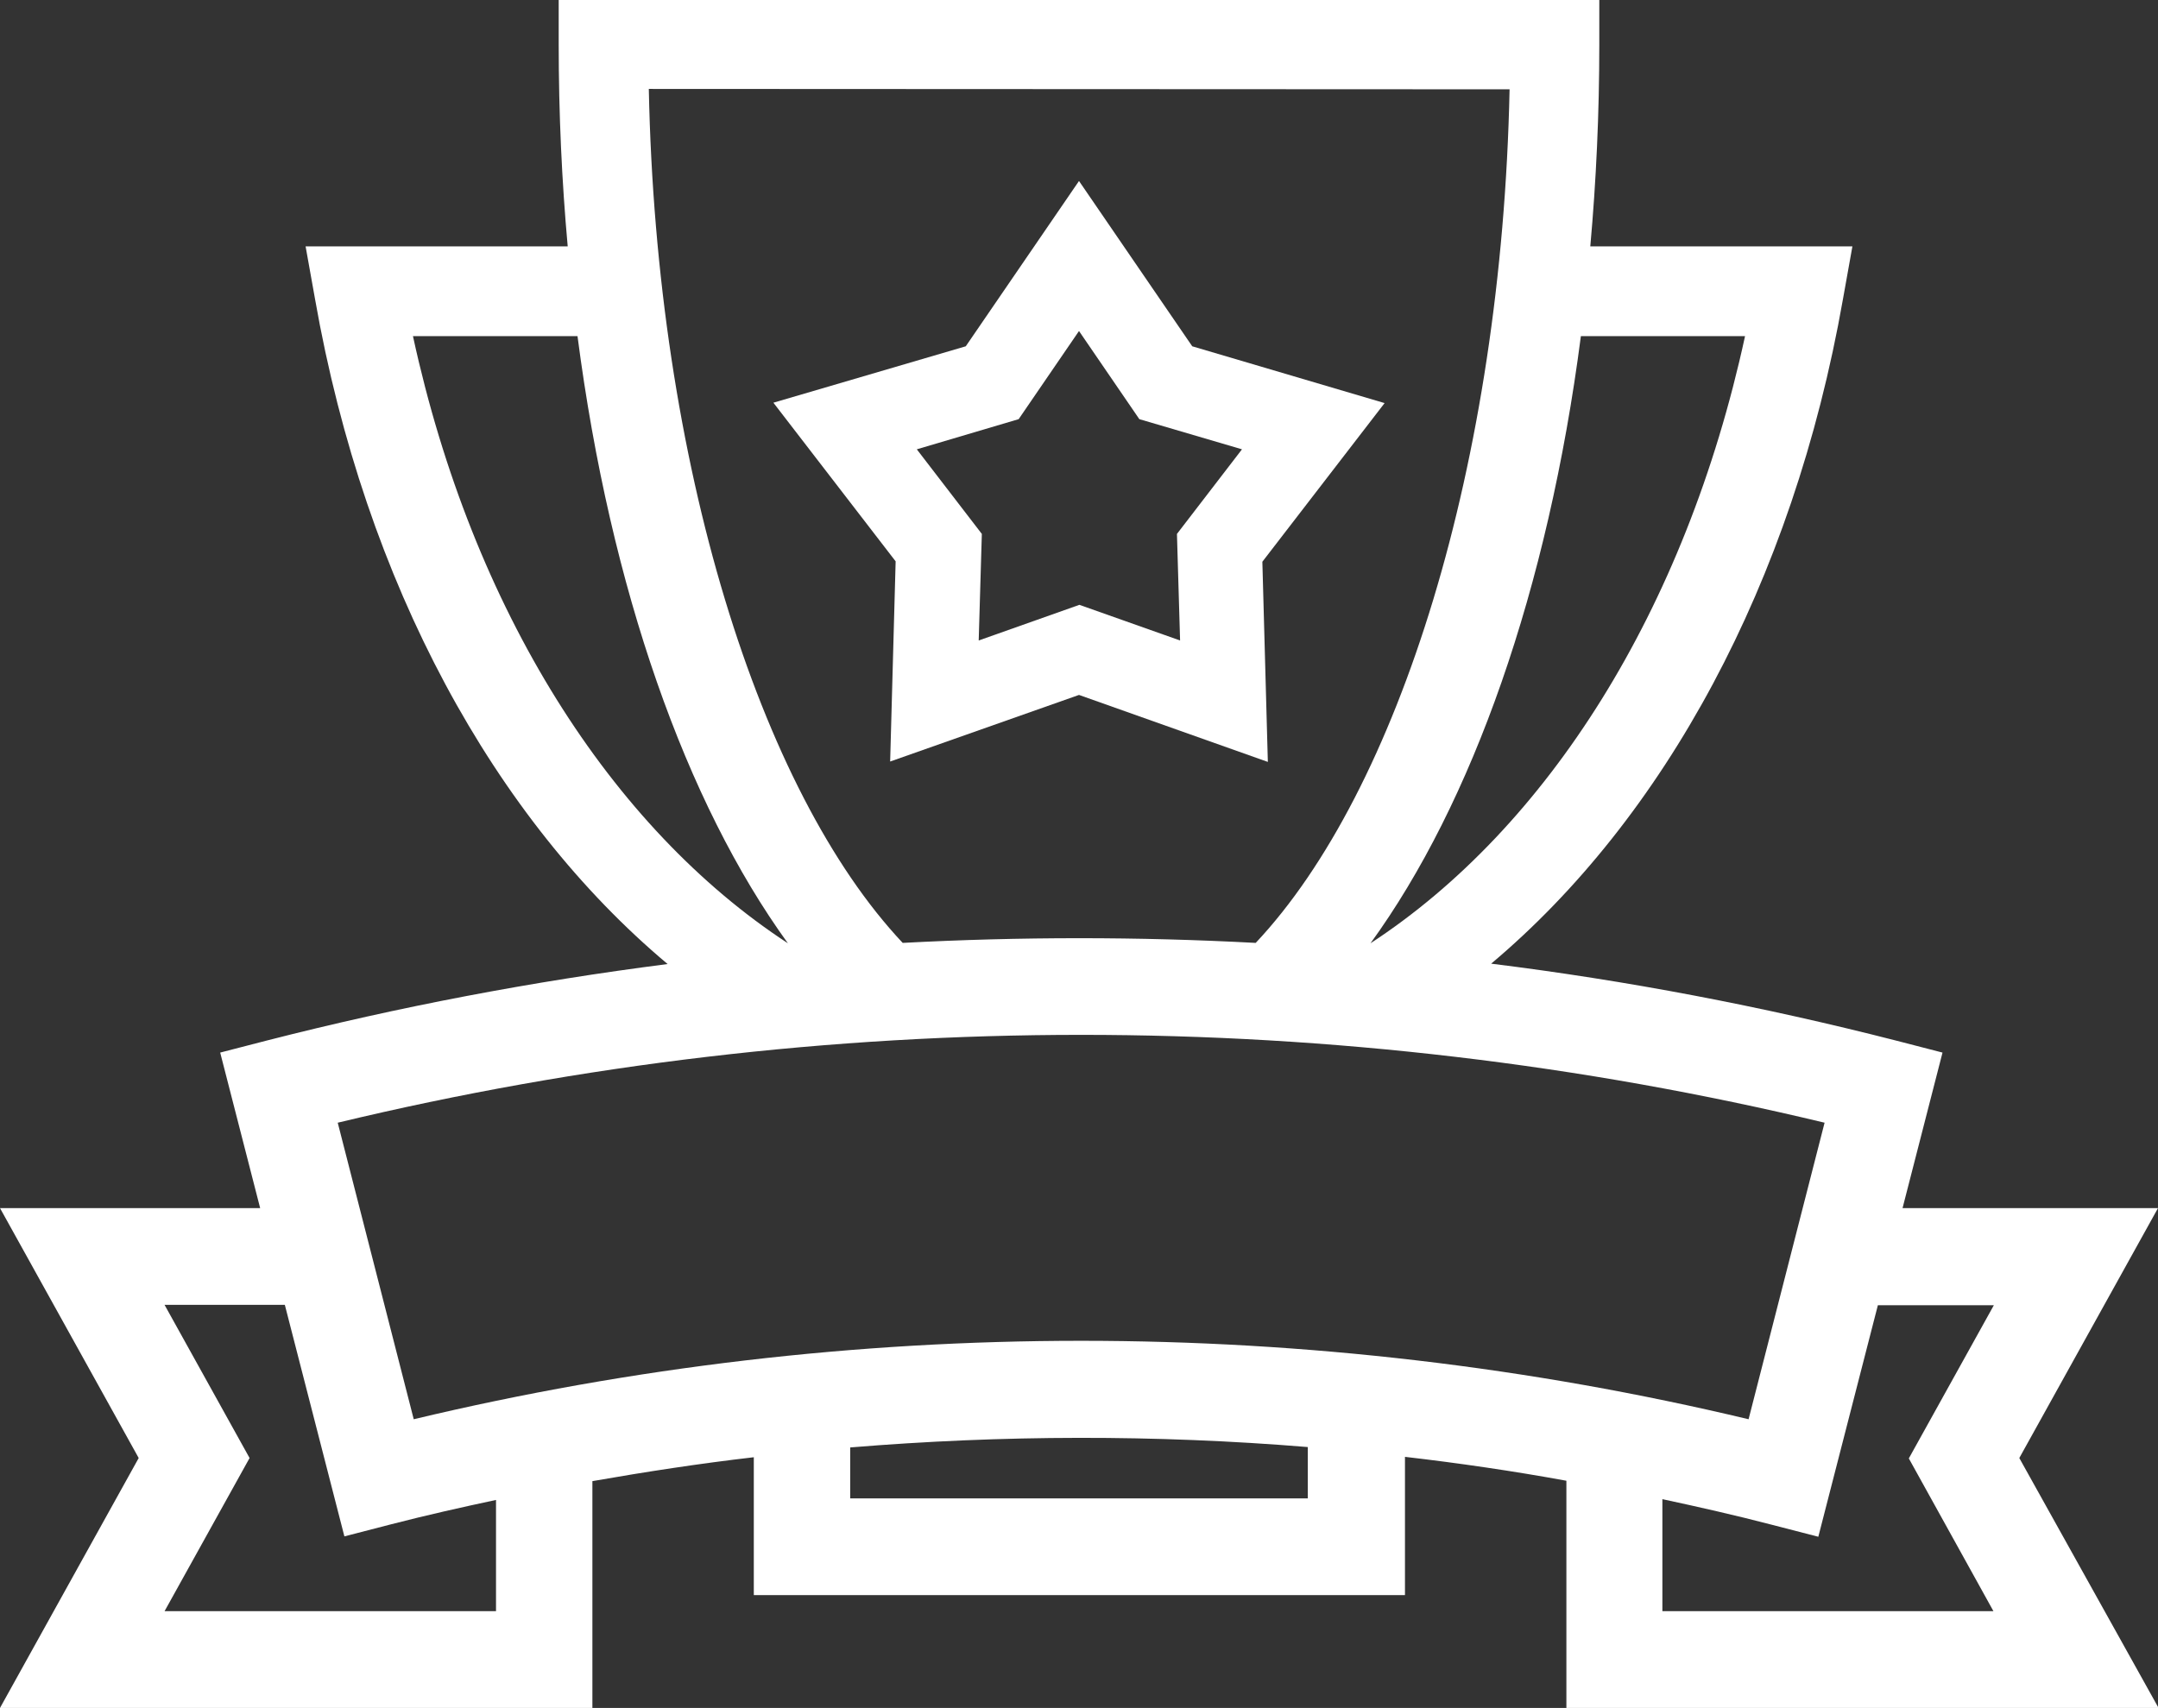 <?xml version="1.0" encoding="utf-8"?>
<!-- Generator: Adobe Illustrator 18.1.1, SVG Export Plug-In . SVG Version: 6.00 Build 0)  -->
<svg version="1.1" id="Layer_1" xmlns="http://www.w3.org/2000/svg" xmlns:xlink="http://www.w3.org/1999/xlink" x="0px" y="0px"
	 viewBox="30.6 101.5 550.8 436" enable-background="new 30.6 101.5 550.8 436" xml:space="preserve">
<rect x="30.6" y="101.5" width="550.8" height="436" fill="#333333" stroke="none"/>
<g display="none">
	<path display="inline" d="M2134.6,3653.3h-7575.3c-12.8,0-23.2-10.4-23.2-23.2v-7265.4c0-12.8,10.4-23.2,23.2-23.2h7575.3
		c12.8,0,23.2,10.4,23.2,23.2v7265.4C2157.8,3642.9,2147.4,3653.3,2134.6,3653.3z"/>
</g>
<g>
	<path fill="#FFFFFF" d="M581.4,409.9h-65.2l10.2-39.7l-12-3.1c-34-8.7-68.5-15.3-103.2-19.6c44-37,77-96.9,89.8-169.7l2.4-13.4
		h-66.9c1.5-16.7,2.3-33.9,2.3-51.5v-11.4H173.2v11.4c0,17.7,0.8,34.9,2.3,51.5h-66.9l2.4,13.4c12.8,72.9,45.9,132.8,90,169.8
		c-34.4,4.4-68.6,10.9-102.2,19.5l-12,3.1l10.2,39.7H30.6L66,473.7l-35.4,63.8h151.2v-57.9c13.7-2.4,27.4-4.5,41.2-6.1v35.2h166.2
		v-35.3c13.8,1.6,27.5,3.6,41.2,6.1v58.1h151.2L546,473.7L581.4,409.9z M476,187.3c-15.2,70.1-50.6,125.6-95.6,155
		c26-35.8,45.3-90.3,53.7-155H476z M415.9,124.3c-2,95.5-28.3,179.1-64.8,217.9c-30-1.6-60.1-1.6-90.1,0
		c-36.5-38.8-62.9-122.4-64.8-218L415.9,124.3L415.9,124.3z M136,187.3H178c8.4,64.6,27.7,119.1,53.7,155
		C186.6,312.8,151.2,257.3,136,187.3z M157.1,512.8H72.6l21.7-39.1l-21.7-39.1h30.7l15.2,59.1l12-3.1c8.9-2.3,17.8-4.3,26.7-6.2
		V512.8z M364.4,484H247.6v-13c38.8-3.2,77.9-3.3,116.8-0.1V484z M136.2,463.8l-19.4-75.7c124.4-29.9,255.1-29.9,379.5,0l-19.4,75.7
		C365.2,437.1,247.9,437.1,136.2,463.8z M539.4,512.8h-84.5v-28.6c9.3,2,18.6,4.1,27.8,6.5l12,3.1l15.2-59.1h29.6l-21.7,39.1
		L539.4,512.8z"/>
	<path fill="#FFFFFF" d="M306,278.9l48.2,17.1l-1.4-51.1l31.2-40.5l-49.1-14.5L306,147.7l-28.9,42.2L228,204.3l31.2,40.5l-1.4,51.1
		L306,278.9z M290.6,208.5L306,186l15.4,22.5l26.2,7.7l-16.6,21.6l0.8,27.2l-25.7-9.1l-25.7,9.1l0.8-27.2l-16.6-21.6L290.6,208.5z"
		/>
</g>
</svg>
